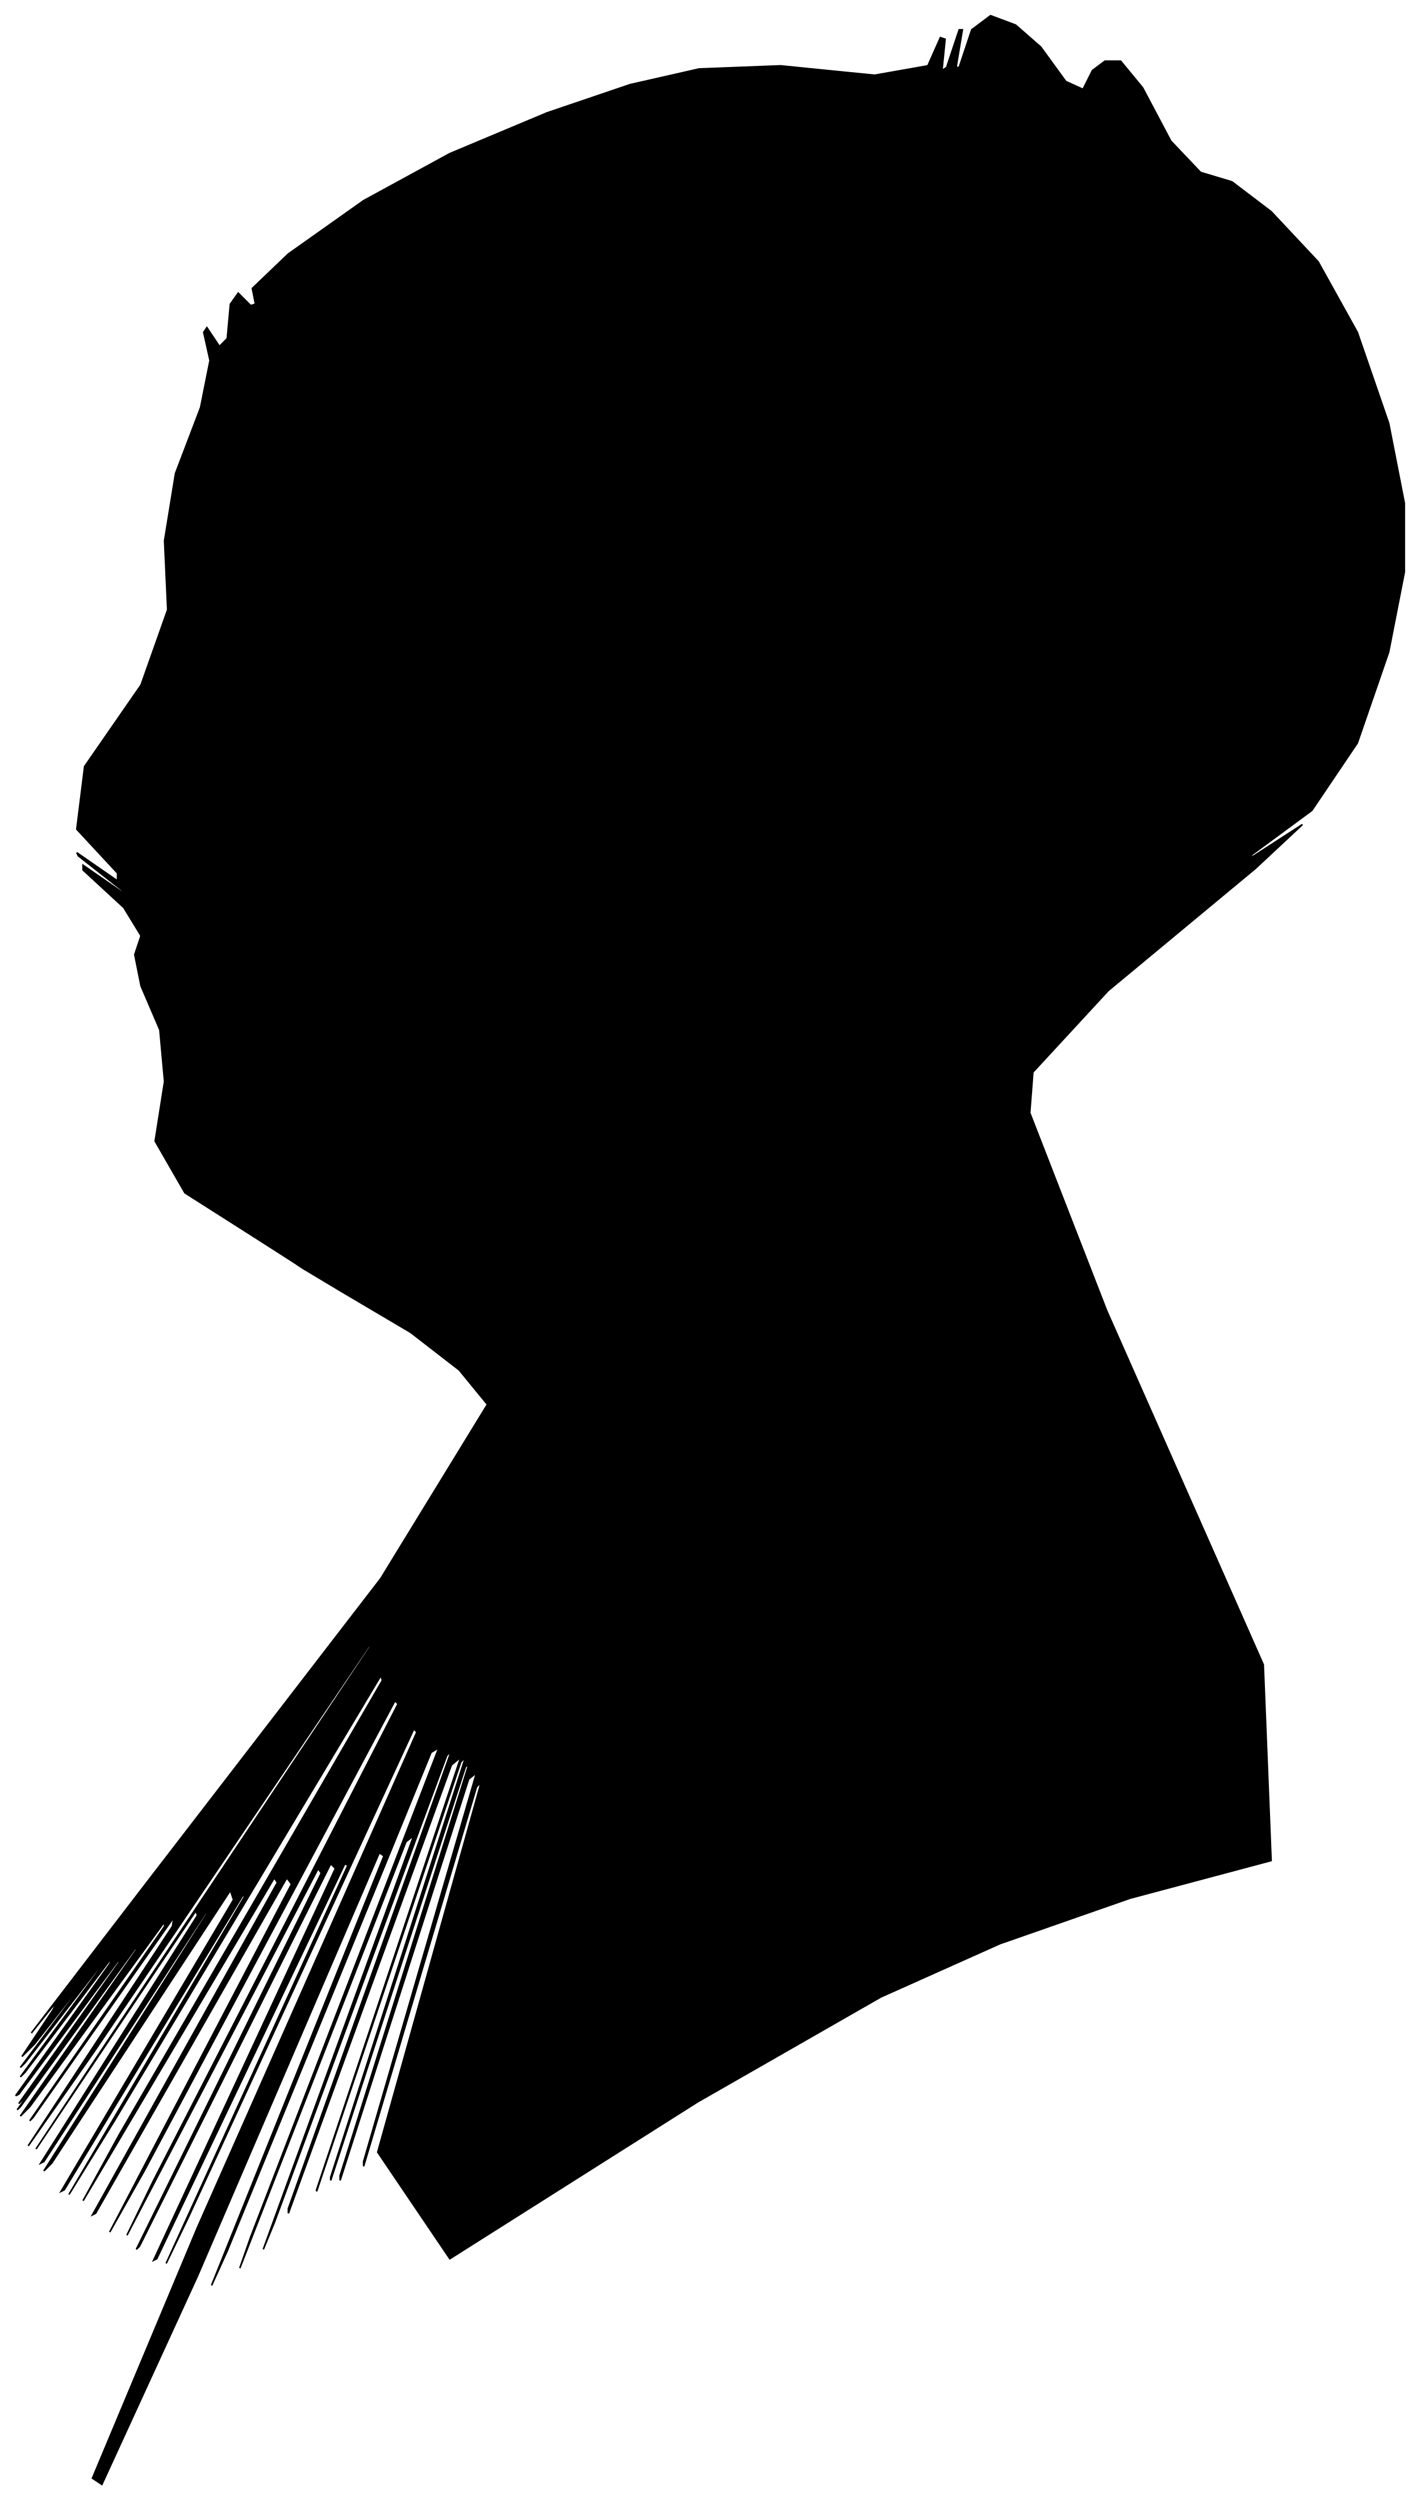 <?xml version="1.0" encoding="UTF-8"?>
<svg xmlns="http://www.w3.org/2000/svg" viewBox="434.00 215.00 906.00 1595.00">
  <path d="M 596.00 1004.00 L 552.00 976.00 L 533.00 943.00 L 539.00 905.00 L 536.00 872.00 L 524.00 844.00 L 520.00 824.00 L 524.00 812.00 L 513.00 794.00 L 487.00 770.00 L 487.00 767.00 L 513.00 785.00 L 512.00 783.00 L 484.00 761.00 L 483.00 759.00 L 509.00 777.00 L 509.00 772.00 L 483.00 744.00 L 488.00 704.00 L 524.00 652.00 L 541.00 604.00 L 539.00 560.00 L 546.00 517.00 L 562.00 475.00 L 568.00 445.00 L 564.00 427.00 L 566.00 424.00 L 574.00 436.00 L 579.00 431.00 L 581.00 409.00 L 586.00 402.00 L 594.00 410.00 L 597.00 409.00 L 595.00 399.00 L 618.00 377.00 L 666.00 343.00 L 721.00 313.00 L 783.00 287.00 L 836.00 269.00 L 880.00 259.00 L 932.00 257.00 L 992.00 263.00 L 1026.00 257.00 L 1034.00 239.00 L 1037.00 240.00 L 1035.00 260.00 L 1038.00 258.00 L 1046.00 234.00 L 1048.00 234.00 L 1044.00 258.00 L 1046.00 258.00 L 1054.00 234.00 L 1066.00 225.00 L 1082.00 231.00 L 1098.00 245.00 L 1114.00 267.00 L 1125.00 272.00 L 1131.00 260.00 L 1139.00 254.00 L 1149.00 254.00 L 1163.00 271.00 L 1181.00 305.00 L 1200.00 325.00 L 1220.00 331.00 L 1245.00 350.00 L 1275.00 382.00 L 1300.00 427.00 L 1320.00 485.00 L 1330.00 536.00 L 1330.00 580.00 L 1320.00 631.00 L 1300.00 689.00 L 1271.00 732.00 L 1233.00 760.00 L 1231.00 763.00 L 1265.00 741.00 L 1235.00 769.00 L 1141.00 847.00 L 1093.00 899.00 L 1091.00 925.00 L 1140.00 1051.00 L 1240.00 1277.00 L 1245.00 1402.00 L 1155.00 1426.00 L 1072.00 1455.00 L 996.00 1489.00 L 879.00 1556.00 L 721.00 1656.00 L 675.00 1588.00 L 741.00 1352.00 L 738.00 1355.00 L 666.00 1597.00 L 666.00 1594.00 L 738.00 1346.00 L 733.00 1350.00 L 651.00 1606.00 L 651.00 1603.00 L 733.00 1341.00 L 731.00 1342.00 L 645.00 1606.00 L 645.00 1604.00 L 731.00 1336.00 L 728.00 1339.00 L 636.00 1613.00 L 636.00 1612.00 L 728.00 1336.00 L 722.00 1341.00 L 618.00 1627.00 L 618.00 1624.00 L 722.00 1332.00 L 719.00 1335.00 L 609.00 1633.00 L 602.00 1650.00 L 698.00 1386.00 L 693.00 1390.00 L 587.00 1662.00 L 594.00 1642.00 L 714.00 1330.00 L 709.00 1333.00 L 579.00 1651.00 L 569.00 1673.00 L 679.00 1399.00 L 676.00 1397.00 L 560.00 1667.00 L 499.00 1800.00 L 493.00 1796.00 L 560.00 1636.00 L 700.00 1320.00 L 698.00 1318.00 L 554.00 1630.00 L 540.00 1659.00 L 656.00 1405.00 L 654.00 1404.00 L 534.00 1656.00 L 532.00 1657.00 L 648.00 1407.00 L 645.00 1404.00 L 523.00 1648.00 L 521.00 1650.00 L 639.00 1410.00 L 637.00 1407.00 L 515.00 1641.00 L 532.00 1606.00 L 688.00 1302.00 L 686.00 1300.00 L 526.00 1600.00 L 504.00 1639.00 L 620.00 1417.00 L 617.00 1413.00 L 495.00 1627.00 L 493.00 1628.00 L 611.00 1416.00 L 609.00 1413.00 L 487.00 1619.00 L 510.00 1577.00 L 678.00 1287.00 L 677.00 1284.00 L 507.00 1568.00 L 478.00 1615.00 L 590.00 1425.00 L 589.00 1424.00 L 475.00 1612.00 L 473.00 1613.00 L 583.00 1427.00 L 581.00 1421.00 L 467.00 1595.00 L 462.00 1600.00 L 566.00 1436.00 L 566.00 1434.00 L 462.00 1594.00 L 460.00 1595.00 L 560.00 1437.00 L 559.00 1434.00 L 457.00 1586.00 L 494.00 1530.00 L 670.00 1266.00 L 670.00 1264.00 L 494.00 1524.00 L 452.00 1584.00 L 544.00 1444.00 L 545.00 1438.00 L 455.00 1566.00 L 453.00 1568.00 L 539.00 1444.00 L 539.00 1441.00 L 453.00 1559.00 L 447.00 1565.00 L 521.00 1459.00 L 521.00 1457.00 L 447.00 1559.00 L 445.00 1561.00 L 515.00 1463.00 L 516.00 1461.00 L 448.00 1555.00 L 446.00 1557.00 L 510.00 1467.00 L 510.00 1465.00 L 446.00 1551.00 L 444.00 1552.00 L 504.00 1468.00 L 506.00 1463.00 L 450.00 1537.00 L 447.00 1540.00 L 497.00 1472.00 L 498.00 1469.00 L 450.00 1531.00 L 447.00 1534.00 L 489.00 1478.00 L 492.00 1473.00 L 456.00 1519.00 L 448.00 1527.00 L 468.00 1497.00 L 470.00 1492.00 L 454.00 1512.00 L 523.00 1422.00 L 677.00 1222.00 L 745.00 1111.00 L 727.00 1089.00 L 696.00 1065.00 L 652.00 1039.00 L 627.00 1024.00 L 621.00 1020.00 L 596.00 1004.00 Z" fill="black" stroke="black" stroke-width="1"/>
</svg>